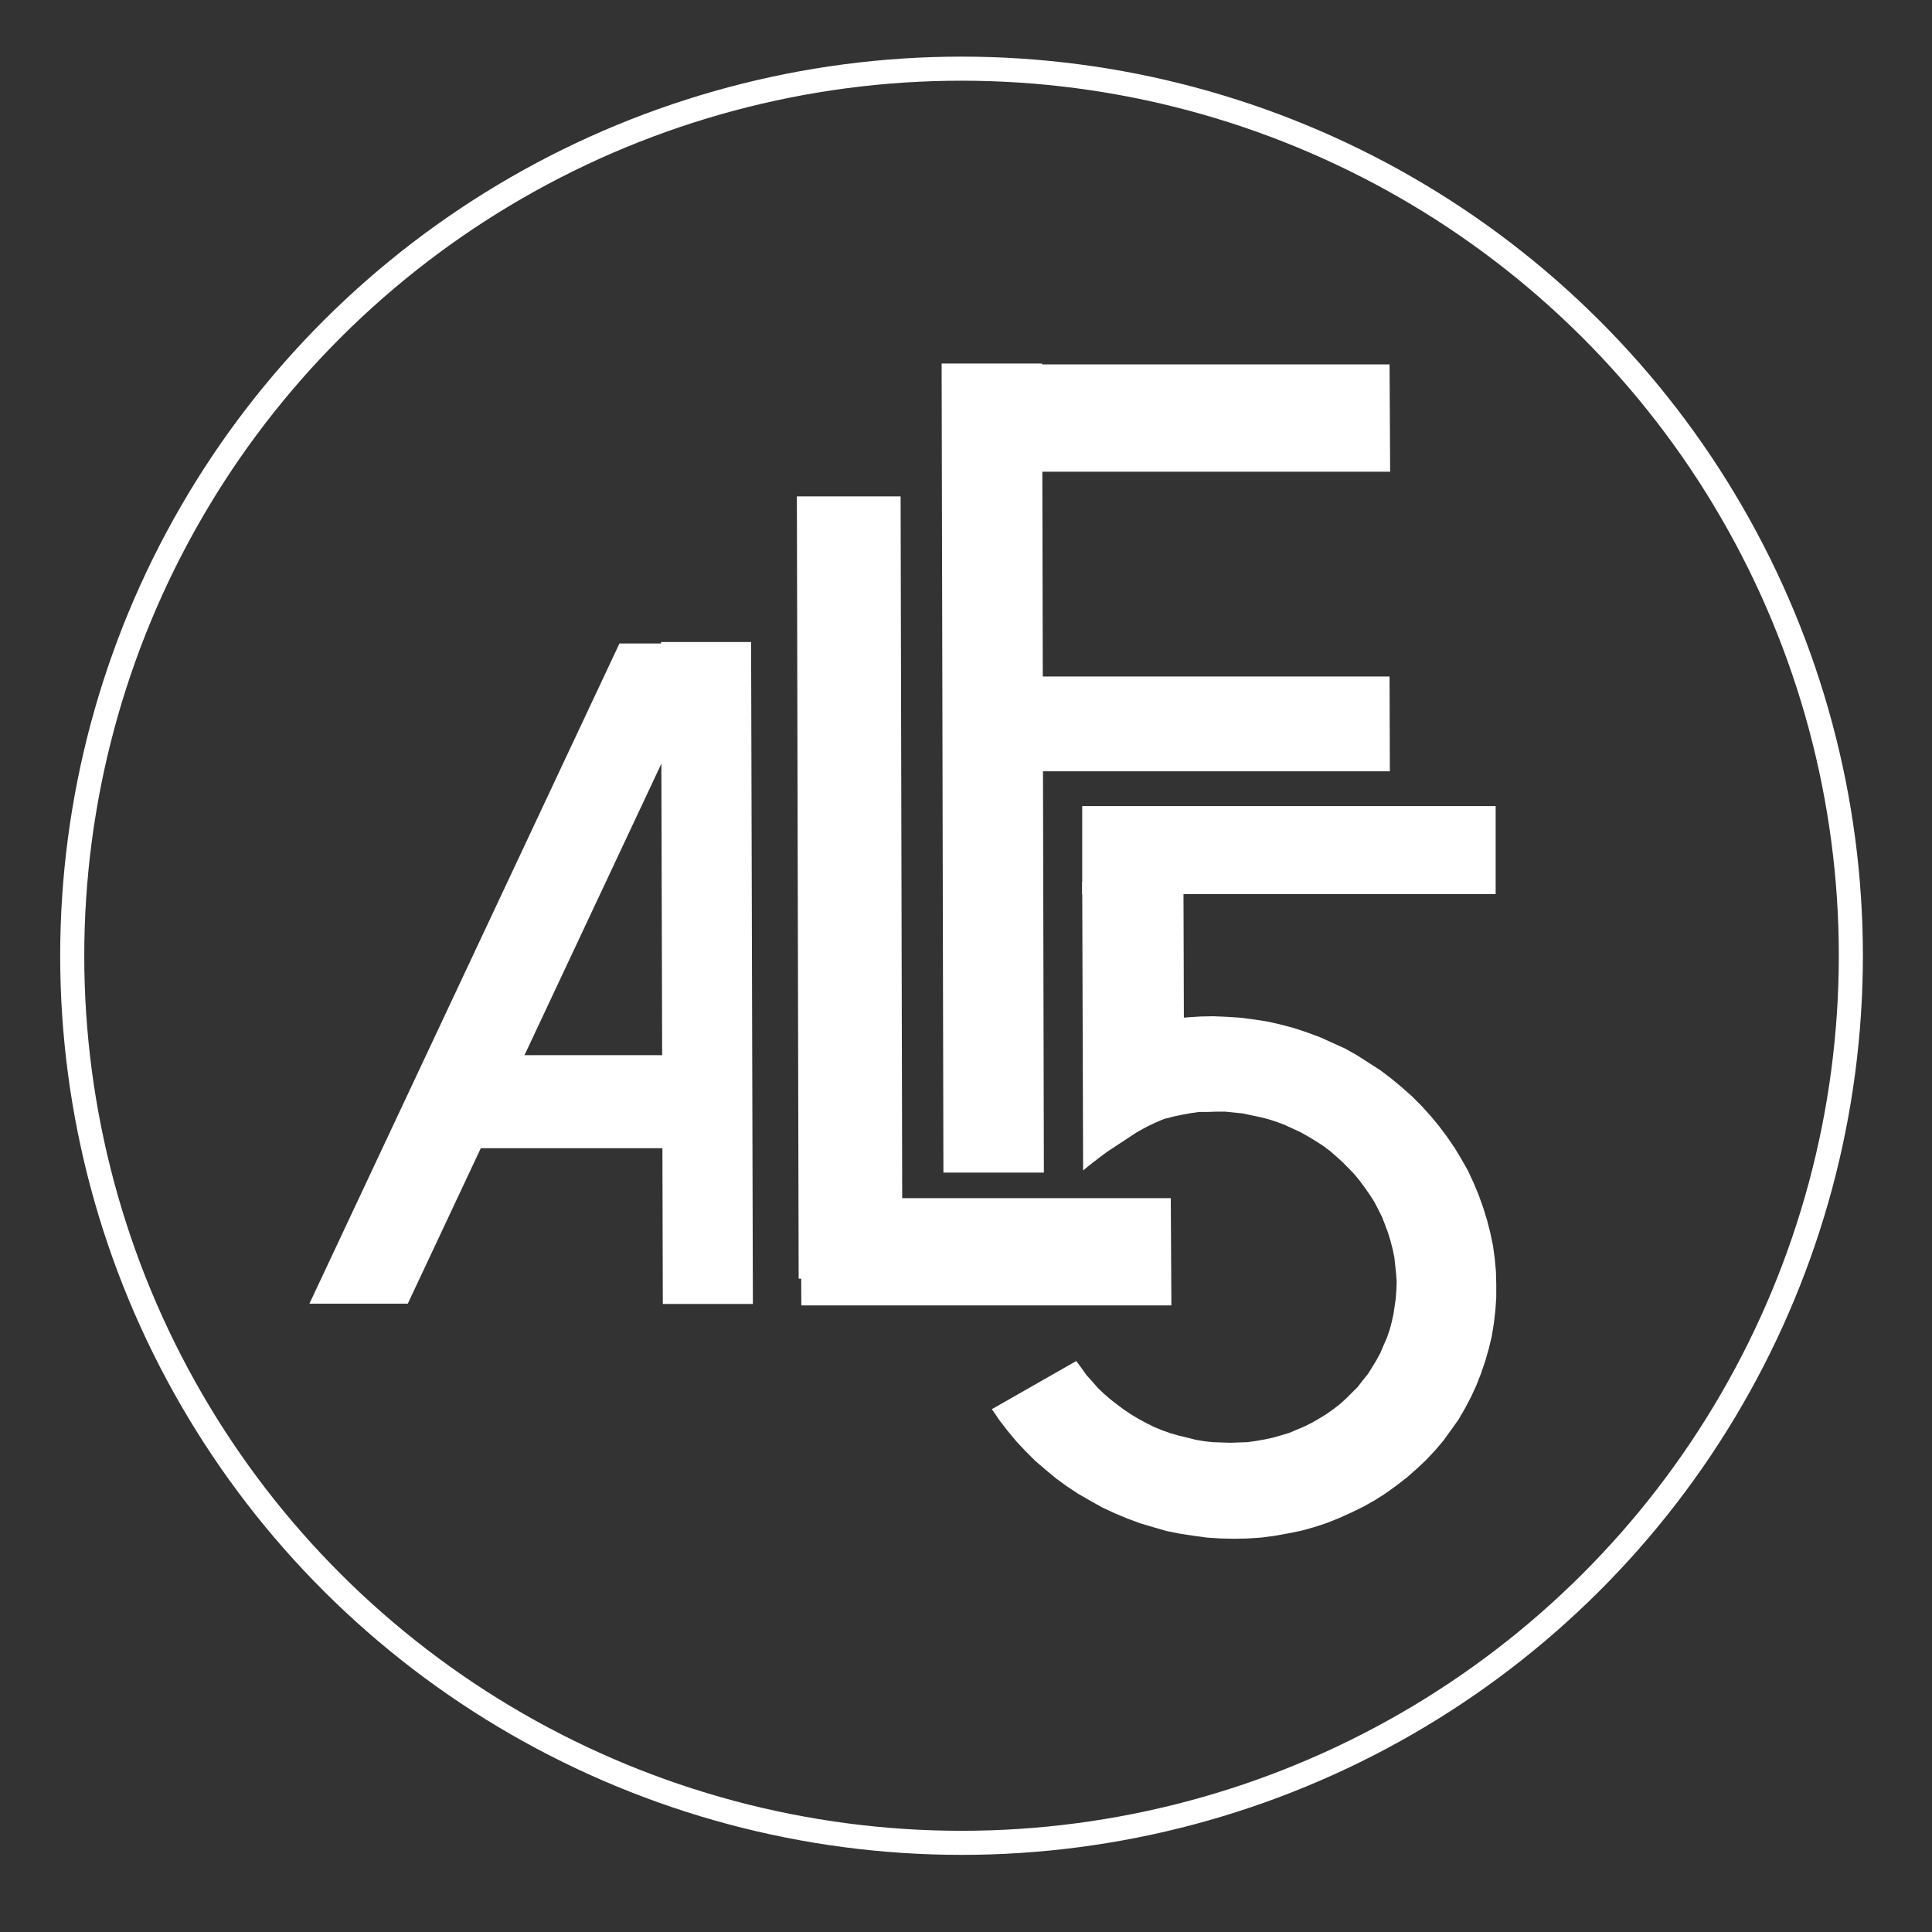 <?xml version="1.0" encoding="UTF-8"?>
<!DOCTYPE svg PUBLIC "-//W3C//DTD SVG 1.1//EN" "http://www.w3.org/Graphics/SVG/1.1/DTD/svg11.dtd">
<svg version="1.2" width="65mm" height="65mm" viewBox="0 0 6500 6500" preserveAspectRatio="xMidYMid" fill-rule="evenodd" stroke-width="28.222" stroke-linejoin="round" xmlns="http://www.w3.org/2000/svg" xmlns:ooo="http://xml.openoffice.org/svg/export" xmlns:xlink="http://www.w3.org/1999/xlink" xmlns:presentation="http://sun.com/xmlns/staroffice/presentation" xmlns:smil="http://www.w3.org/2001/SMIL20/" xmlns:anim="urn:oasis:names:tc:opendocument:xmlns:animation:1.0" xml:space="preserve">
 <rect x="0" y="0" width="6500" height="6500" fill="#333333" stroke="none"/>
 <defs class="ClipPathGroup">
  <clipPath id="presentation_clip_path" clipPathUnits="userSpaceOnUse">
   <rect x="0" y="0" width="6500" height="6500"/>
  </clipPath>
  <clipPath id="presentation_clip_path_shrink" clipPathUnits="userSpaceOnUse">
   <rect x="6" y="6" width="6487" height="6487"/>
  </clipPath>
 </defs>
 <defs class="TextShapeIndex">
  <g ooo:slide="id1" ooo:id-list="id3 id4 id5 id6 id7 id8 id9 id10 id11 id12 id13 id14"/>
 </defs>
 <defs class="EmbeddedBulletChars">
  <g id="bullet-char-template-57356" transform="scale(0,-0)">
   <path d="M 580,1141 L 1163,571 580,0 -4,571 580,1141 Z"/>
  </g>
  <g id="bullet-char-template-57354" transform="scale(0,-0)">
   <path d="M 8,1128 L 1137,1128 1137,0 8,0 8,1128 Z"/>
  </g>
  <g id="bullet-char-template-10146" transform="scale(0,-0)">
   <path d="M 174,0 L 602,739 174,1481 1456,739 174,0 Z M 1358,739 L 309,1346 659,739 1358,739 Z"/>
  </g>
  <g id="bullet-char-template-10132" transform="scale(0,-0)">
   <path d="M 2015,739 L 1276,0 717,0 1260,543 174,543 174,936 1260,936 717,1481 1274,1481 2015,739 Z"/>
  </g>
  <g id="bullet-char-template-10007" transform="scale(0,-0)">
   <path d="M 0,-2 C -7,14 -16,27 -25,37 L 356,567 C 262,823 215,952 215,954 215,979 228,992 255,992 264,992 276,990 289,987 310,991 331,999 354,1012 L 381,999 492,748 772,1049 836,1024 860,1049 C 881,1039 901,1025 922,1006 886,937 835,863 770,784 769,783 710,716 594,584 L 774,223 C 774,196 753,168 711,139 L 727,119 C 717,90 699,76 672,76 641,76 570,178 457,381 L 164,-76 C 142,-110 111,-127 72,-127 30,-127 9,-110 8,-76 1,-67 -2,-52 -2,-32 -2,-23 -1,-13 0,-2 Z"/>
  </g>
  <g id="bullet-char-template-10004" transform="scale(0,-0)">
   <path d="M 285,-33 C 182,-33 111,30 74,156 52,228 41,333 41,471 41,549 55,616 82,672 116,743 169,778 240,778 293,778 328,747 346,684 L 369,508 C 377,444 397,411 428,410 L 1163,1116 C 1174,1127 1196,1133 1229,1133 1271,1133 1292,1118 1292,1087 L 1292,965 C 1292,929 1282,901 1262,881 L 442,47 C 390,-6 338,-33 285,-33 Z"/>
  </g>
  <g id="bullet-char-template-9679" transform="scale(0,-0)">
   <path d="M 813,0 C 632,0 489,54 383,161 276,268 223,411 223,592 223,773 276,916 383,1023 489,1130 632,1184 813,1184 992,1184 1136,1130 1245,1023 1353,916 1407,772 1407,592 1407,412 1353,268 1245,161 1136,54 992,0 813,0 Z"/>
  </g>
  <g id="bullet-char-template-8226" transform="scale(0,-0)">
   <path d="M 346,457 C 273,457 209,483 155,535 101,586 74,649 74,723 74,796 101,859 155,911 209,963 273,989 346,989 419,989 480,963 531,910 582,859 608,796 608,723 608,648 583,586 532,535 482,483 420,457 346,457 Z"/>
  </g>
  <g id="bullet-char-template-8211" transform="scale(0,-0)">
   <path d="M -4,459 L 1135,459 1135,606 -4,606 -4,459 Z"/>
  </g>
  <g id="bullet-char-template-61548" transform="scale(0,-0)">
   <path d="M 173,740 C 173,903 231,1043 346,1159 462,1274 601,1332 765,1332 928,1332 1067,1274 1183,1159 1299,1043 1357,903 1357,740 1357,577 1299,437 1183,322 1067,206 928,148 765,148 601,148 462,206 346,322 231,437 173,577 173,740 Z"/>
  </g>
 </defs>
 <g>
  <g id="id2" class="Master_Slide">
   <g id="bg-id2" class="Background"/>
   <g id="bo-id2" class="BackgroundObjects"/>
  </g>
 </g>
 <g class="SlideGroup">
  <g>
   <g id="container-id1">
    <g id="id1" class="Slide" clip-path="url(#presentation_clip_path)">
     <g class="Page">
      <g class="com.sun.star.drawing.CustomShape">
       <g id="id3">
        <rect class="BoundingBox" stroke="none" fill="none" x="1040" y="2165" width="1376" height="2222"/>
        <path fill="rgb(255,255,255)" stroke="none" d="M 1206,4386 L 1041,4386 2084,2165 2415,2165 1372,4386 1206,4386 Z"/>
       </g>
      </g>
      <g class="com.sun.star.drawing.CustomShape">
       <g id="id4">
        <rect class="BoundingBox" stroke="none" fill="none" x="2224" y="2160" width="310" height="2228"/>
        <path fill="rgb(255,255,255)" stroke="none" d="M 2381,4387 L 2230,4387 2224,2160 2527,2160 2533,4387 2381,4387 Z"/>
       </g>
      </g>
      <g class="com.sun.star.drawing.CustomShape">
       <g id="id5">
        <rect class="BoundingBox" stroke="none" fill="none" x="1482" y="3550" width="910" height="314"/>
        <path fill="rgb(255,255,255)" stroke="none" d="M 1937,3863 L 1482,3863 1482,3550 2391,3550 2391,3863 1937,3863 Z"/>
       </g>
      </g>
      <g class="com.sun.star.drawing.CustomShape">
       <g id="id6">
        <rect class="BoundingBox" stroke="none" fill="none" x="2694" y="4031" width="1249" height="362"/>
        <path fill="rgb(255,255,255)" stroke="none" d="M 3319,4392 L 2696,4392 2694,4031 3939,4031 3941,4392 3319,4392 Z"/>
       </g>
      </g>
      <g class="com.sun.star.drawing.CustomShape">
       <g id="id7">
        <rect class="BoundingBox" stroke="none" fill="none" x="2681" y="1670" width="356" height="2633"/>
        <path fill="rgb(255,255,255)" stroke="none" d="M 2861,4302 L 2687,4302 2681,1670 3030,1670 3036,4302 2861,4302 Z"/>
       </g>
      </g>
      <g class="com.sun.star.drawing.CustomShape">
       <g id="id8">
        <rect class="BoundingBox" stroke="none" fill="none" x="3168" y="1223" width="346" height="2723"/>
        <path fill="rgb(255,255,255)" stroke="none" d="M 3343,3945 L 3174,3945 3168,1223 3506,1223 3512,3945 3343,3945 Z"/>
       </g>
      </g>
      <g class="com.sun.star.drawing.CustomShape">
       <g id="id9">
        <rect class="BoundingBox" stroke="none" fill="none" x="3430" y="1226" width="1249" height="362"/>
        <path fill="rgb(255,255,255)" stroke="none" d="M 4055,1587 L 3432,1587 3430,1226 4675,1226 4677,1587 4055,1587 Z"/>
       </g>
      </g>
      <g class="com.sun.star.drawing.CustomShape">
       <g id="id10">
        <rect class="BoundingBox" stroke="none" fill="none" x="3430" y="2276" width="1248" height="320"/>
        <path fill="rgb(255,255,255)" stroke="none" d="M 4054,2595 L 3431,2595 3430,2276 4675,2276 4676,2595 4054,2595 Z"/>
       </g>
      </g>
      <g class="com.sun.star.drawing.CustomShape">
       <g id="id11">
        <rect class="BoundingBox" stroke="none" fill="none" x="3641" y="2712" width="1392" height="297"/>
        <path fill="rgb(255,255,255)" stroke="none" d="M 4337,3008 L 3641,3008 3641,2712 5032,2712 5032,3008 4337,3008 Z"/>
       </g>
      </g>
      <g class="com.sun.star.drawing.ClosedBezierShape">
       <g id="id12">
        <rect class="BoundingBox" stroke="none" fill="none" x="3641" y="2768" width="344" height="1171"/>
        <path fill="rgb(255,255,255)" stroke="none" d="M 3644,3938 C 3643,3614 3642,3291 3641,2967 3754,2901 3868,2834 3981,2768 3982,3092 3983,3415 3984,3739 3981,3742 3940,3756 3937,3757 3916,3767 3936,3757 3908,3768 3875,3782 3860,3789 3822,3811 3712,3884 3737,3866 3706,3889 3688,3903 3666,3919 3644,3938 Z"/>
       </g>
      </g>
      <g class="com.sun.star.drawing.CustomShape">
       <g id="id13">
        <rect class="BoundingBox" stroke="none" fill="none" x="3337" y="3418" width="1698" height="1761"/>
        <path fill="rgb(255,255,255)" stroke="none" d="M 3337,4741 L 3363,4779 3390,4814 3420,4850 3450,4882 3483,4915 3518,4945 3553,4974 3590,5001 3628,5026 3668,5049 3709,5072 3750,5091 3793,5109 3836,5125 3880,5138 3925,5151 3970,5160 4016,5167 4060,5173 4106,5176 4153,5177 4198,5176 4244,5173 4289,5167 4333,5159 4378,5150 4421,5138 4464,5124 4506,5107 4546,5089 4587,5069 4626,5047 4662,5024 4698,4998 4733,4971 4766,4942 4798,4912 4828,4880 4856,4847 4882,4811 4907,4776 4929,4738 4949,4700 4967,4661 4983,4620 4997,4579 5009,4537 5019,4495 5026,4452 5031,4409 5034,4365 5034,4322 5033,4279 5029,4235 5023,4191 5014,4148 5003,4105 4990,4063 4975,4021 4958,3980 4939,3939 4917,3900 4894,3862 4868,3824 4841,3788 4812,3753 4781,3719 4749,3687 4715,3657 4680,3628 4643,3600 4604,3575 4565,3550 4526,3528 4484,3509 4442,3490 4399,3474 4354,3459 4309,3447 4265,3437 4220,3430 4174,3424 4128,3421 4082,3419 4037,3420 3991,3423 3945,3428 3901,3435 3856,3445 3812,3456 3923,3763 3950,3756 3979,3750 4007,3745 4035,3741 4064,3741 4093,3740 4122,3740 4152,3743 4181,3746 4209,3752 4238,3758 4266,3765 4294,3774 4321,3784 4349,3797 4375,3809 4400,3823 4425,3838 4450,3854 4473,3871 4495,3890 4517,3910 4537,3930 4557,3951 4575,3973 4592,3996 4608,4019 4624,4044 4637,4069 4650,4095 4660,4121 4670,4148 4678,4174 4685,4201 4691,4229 4694,4257 4697,4285 4699,4312 4698,4339 4696,4368 4692,4395 4688,4422 4682,4449 4675,4475 4666,4501 4655,4526 4644,4552 4631,4576 4617,4599 4602,4623 4585,4644 4568,4666 4548,4686 4529,4705 4508,4724 4486,4741 4462,4758 4439,4772 4415,4786 4389,4799 4363,4810 4337,4821 4310,4829 4282,4837 4254,4843 4225,4848 4197,4852 4168,4853 4139,4854 4110,4853 4081,4852 4052,4849 4023,4844 3995,4837 3966,4830 3938,4822 3910,4812 3883,4801 3857,4788 3831,4774 3806,4759 3782,4743 3759,4726 3736,4708 3714,4689 3693,4669 3674,4647 3655,4626 3638,4602 3621,4579 3337,4741 Z"/>
       </g>
      </g>
      <g class="com.sun.star.drawing.CustomShape">
       <g id="id14">
        <rect class="BoundingBox" stroke="none" fill="none" x="202" y="190" width="6067" height="6052"/>
        <path fill="none" stroke="rgb(255,255,255)" stroke-width="81" stroke-linejoin="round" d="M 6227,3215 C 6227,3739 6089,4254 5826,4708 5564,5161 5186,5538 4731,5800 4276,6062 3760,6200 3235,6200 2710,6200 2194,6062 1739,5800 1284,5538 906,5161 644,4708 381,4254 243,3739 243,3216 243,2692 381,2177 644,1723 906,1270 1284,893 1739,631 2194,369 2710,231 3235,231 3760,231 4276,369 4731,631 5186,893 5564,1270 5826,1723 6089,2177 6227,2692 6227,3215 L 6227,3215 Z"/>
       </g>
      </g>
     </g>
    </g>
   </g>
  </g>
 </g>
</svg>